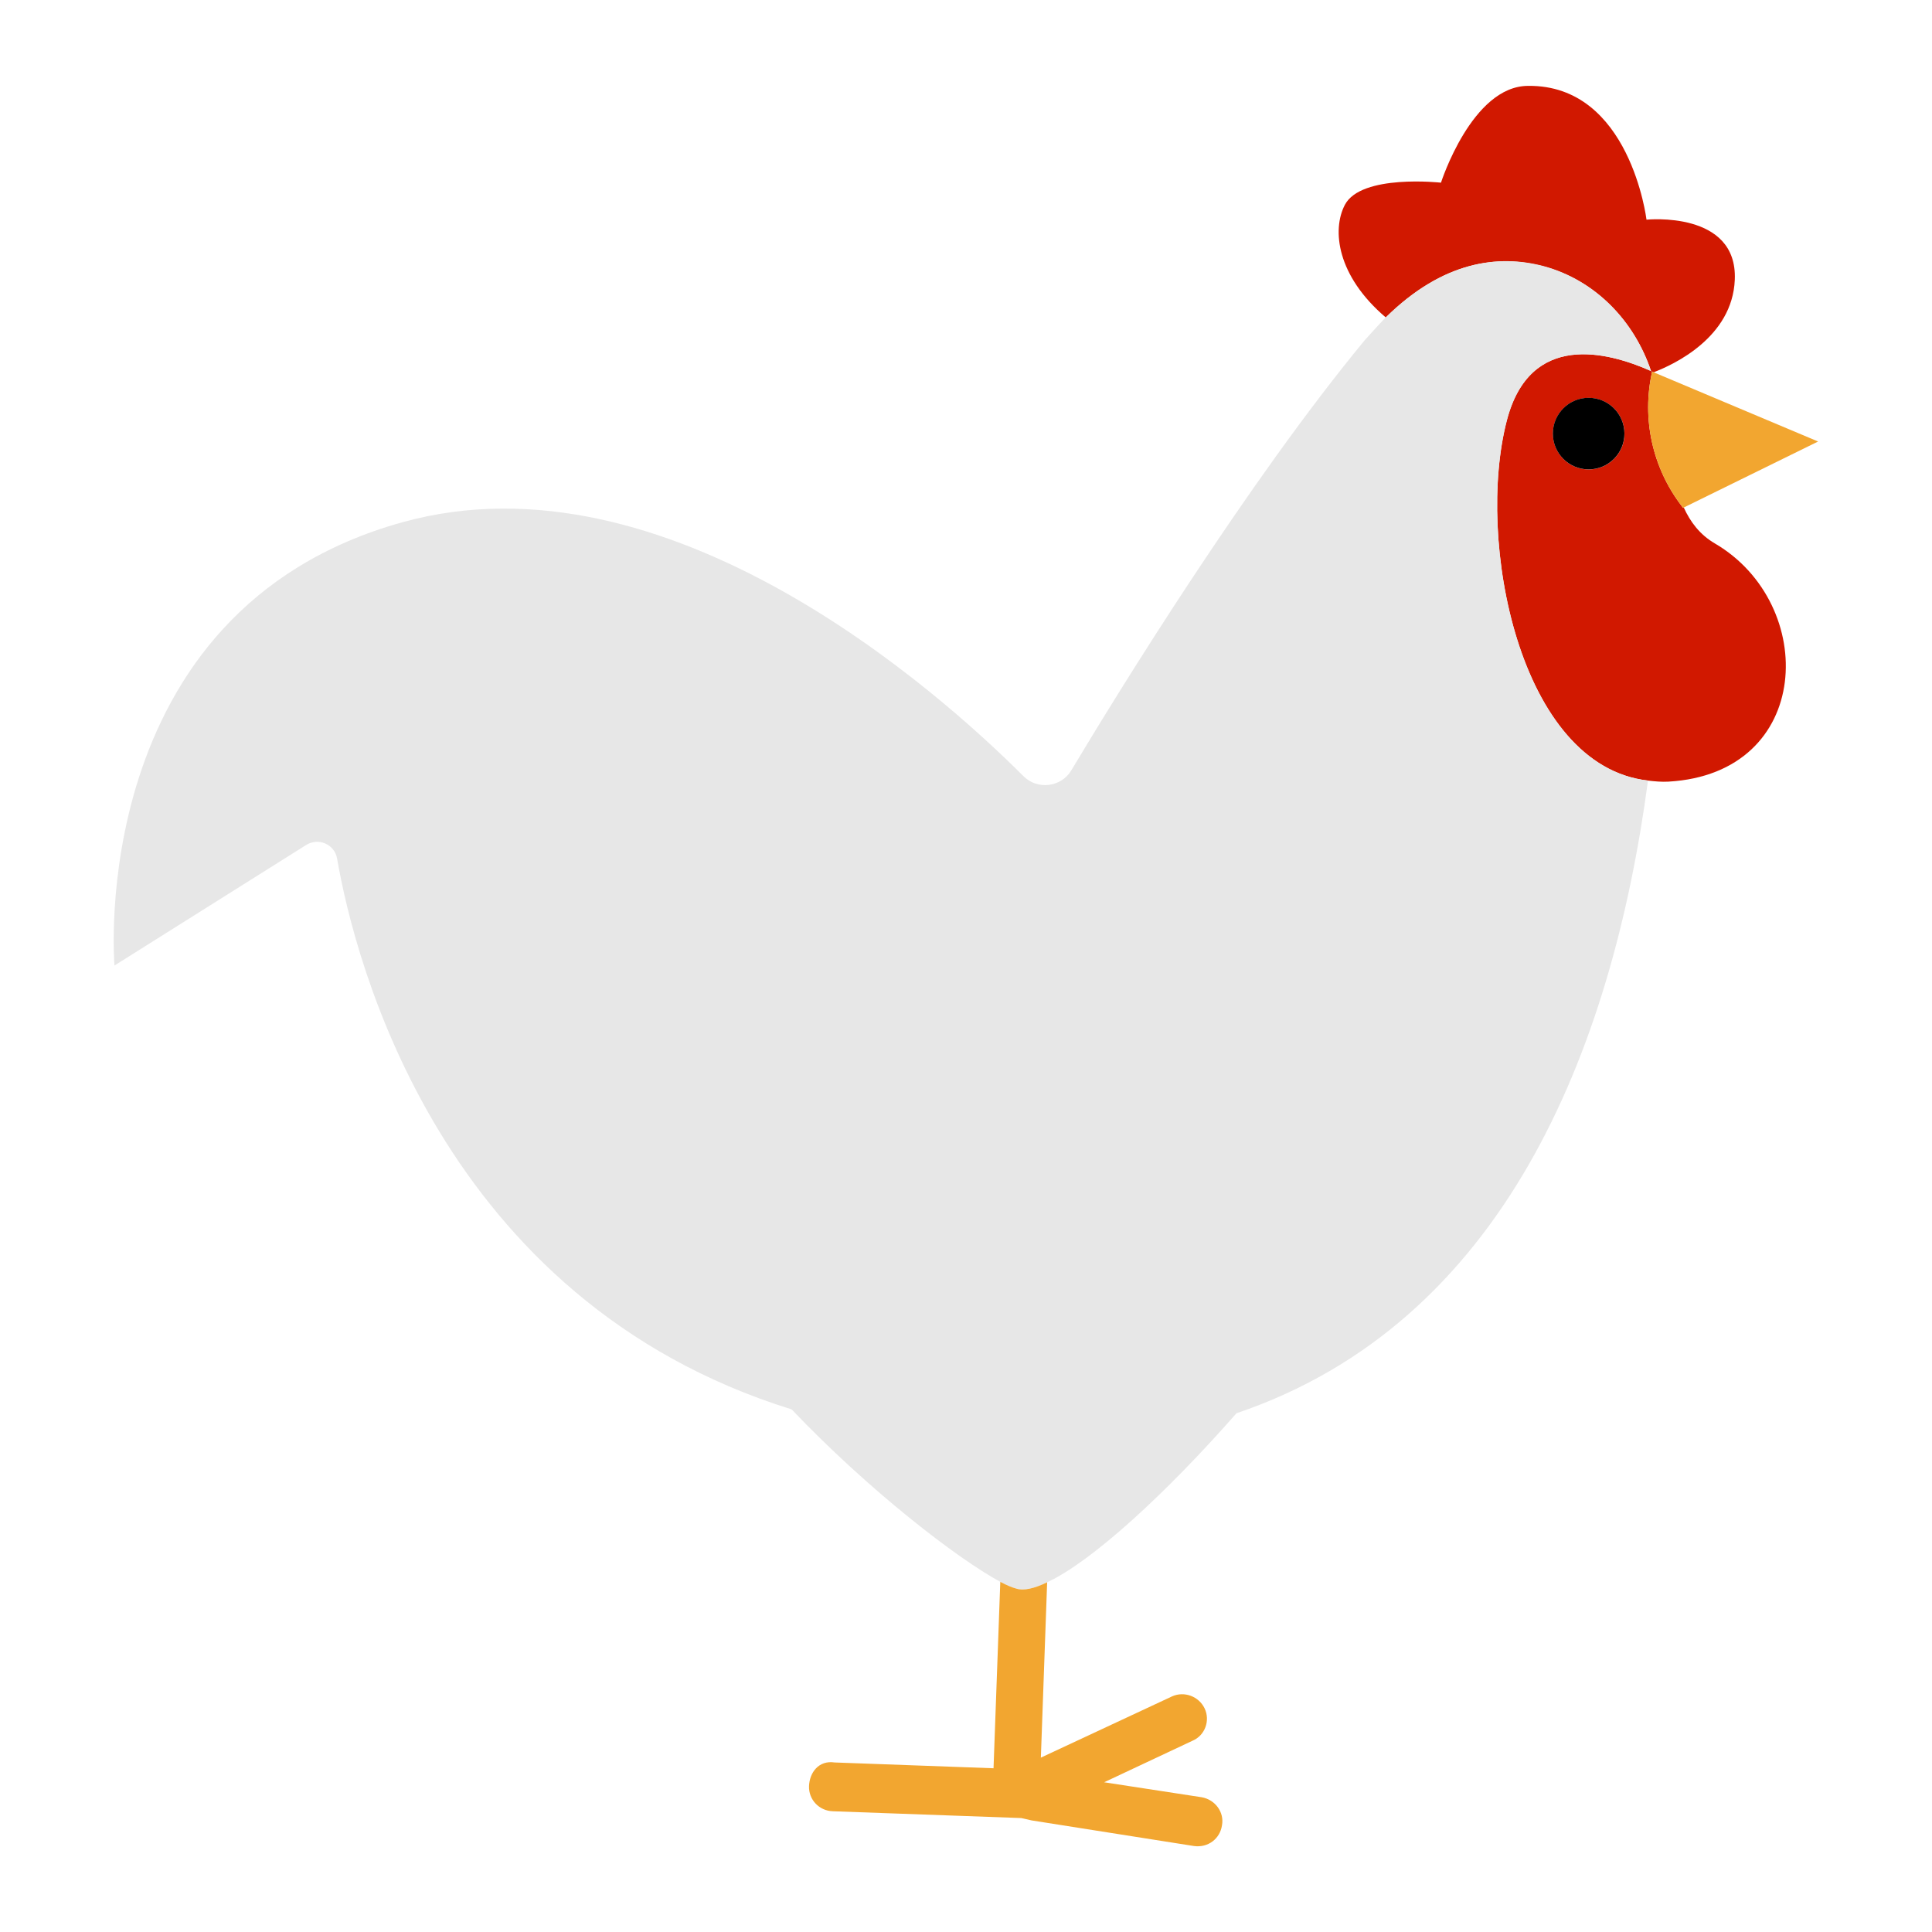 <?xml version="1.0" encoding="UTF-8"?><svg id="Layer_1" xmlns="http://www.w3.org/2000/svg" viewBox="0 0 40 40"><g><path d="m31.958,5.515c1.075.286,1.879,1.134,2.226,2.167.019.009.036.017.054.025.416-.159,1.629-.721,1.679-1.914.061-1.439-1.828-1.245-1.828-1.245,0,0-.339-2.795-2.45-2.77-1.164,0-1.805,2.004-1.805,2.004,0,0-1.653-.184-1.99.459-.271.517-.168,1.469.849,2.333,1.18-1.169,2.324-1.31,3.264-1.059Z" fill="#d11800"/><path d="m35.504,11.251c-.314-.183-.509-.449-.643-.742l-.013.007-.032-.042c-.605-.79-.829-1.808-.61-2.779l.067.028c-.011-.005-.023-.01-.034-.015-.018-.008-.036-.017-.054-.025-.906-.405-2.508-.82-2.988,1.018-.647,2.481.25,7.16,2.927,7.461.136.015.272.029.417.021,3.004-.17,3.106-3.679.964-4.931Zm-2.612-1.532c-.409,0-.741-.332-.741-.741s.332-.741.741-.741.741.332.741.741-.332.741-.741.741Z" fill="#d11800"/><path d="m34.12,16.16c-.75,5.62-3,11.23-8.52,13.1-1.45,1.65-2.98,3.06-3.92,3.5-.27.13-.49.18-.64.13-.08-.02-.2-.07-.33-.14-.89-.48-2.73-1.9-4.32-3.57-7.26-2.26-9.04-9.26-9.41-11.4-.05-.3-.39-.45-.65-.28l-3.96,2.49s-.63-7.35,5.97-9.18c5.47-1.51,11.08,3.49,12.85,5.26.29.29.78.23.99-.12,1.01-1.69,3.66-5.98,6.07-8.9.15-.17.3-.33.44-.48,1.18-1.16,2.33-1.31,3.27-1.06,1.07.29,1.88,1.14,2.22,2.17-.9-.4-2.5-.82-2.98,1.02-.65,2.48.25,7.16,2.92,7.46Z" fill="#e7e7e7"/><g><path d="m34.205,7.694c-.219.971.005,1.989.61,2.779l.032.042.013-.007,2.782-1.367-3.371-1.419-.067-.028Z" fill="#f2a630"/><path d="m25.3,37.79c-.04.28-.29.47-.58.43l-3.36-.53-.22-.05h-.02l-3.88-.14c-.28-.01-.5-.24-.49-.52s.2-.54.53-.49l3.29.12.14-3.86c.13.07.25.12.33.14.15.05.37,0,.64-.13l-.13,3.63,2.72-1.27c.25-.11.55,0,.67.25s.01.56-.25.67l-1.83.86,2.02.31c.28.05.47.31.42.58Z" fill="#f2a630"/></g><path d="m32.891,8.236c-.409,0-.741.332-.741.741s.332.741.741.741.741-.332.741-.741-.332-.741-.741-.741Z"/></g><rect width="40" height="40" fill="none"/></svg>